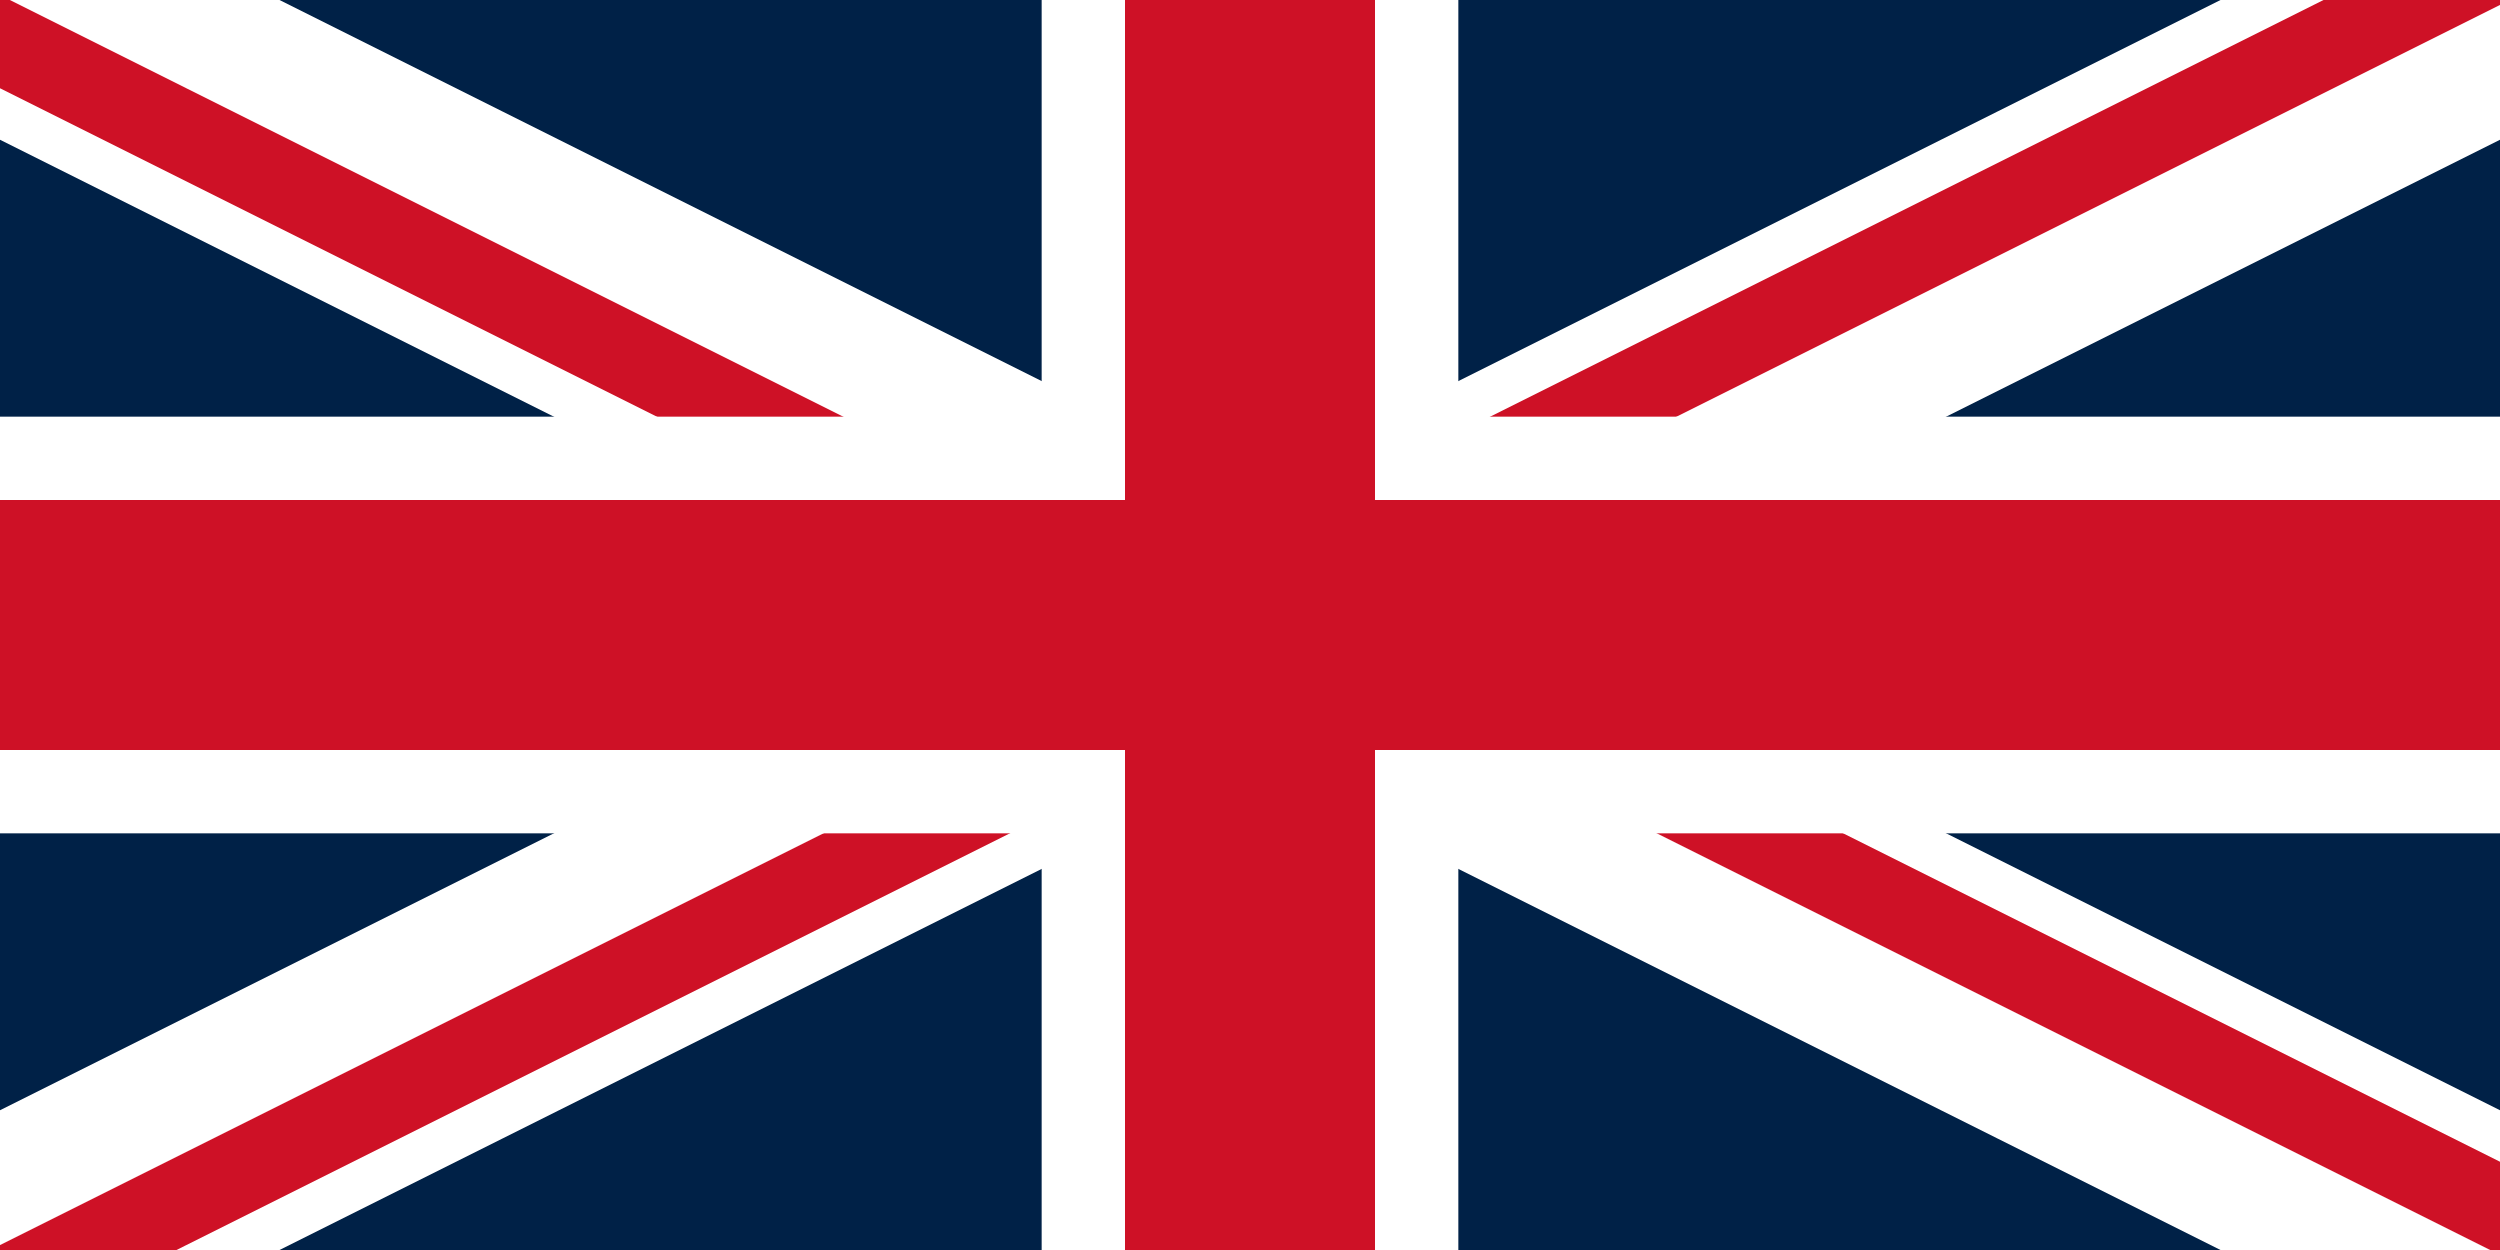 <svg xmlns="http://www.w3.org/2000/svg" width="640" height="320">
    <rect x="0" y="0" width="640" height="320" fill="#002147" />
    <line x1="0" y1="320" x2="640" y2="0" stroke="#fff" stroke-width="64" />
    <line x1="0" y1="0" x2="640" y2="320" stroke="#fff" stroke-width="64" />
    <line x1="-32" y1="-16" x2="320" y2="160" stroke="#CE1126" stroke-width="21.33" transform="translate(-21.33,0)"/>
    <line x1="-32" y1="336" x2="320" y2="160" stroke="#CE1126" stroke-width="21.33" transform="translate(21.33,0)"/>
    <line x1="672" y1="-16" x2="320" y2="160" stroke="#CE1126" stroke-width="21.33" transform="translate(-21.33,0)"/>
    <line x1="672" y1="336" x2="320" y2="160" stroke="#CE1126" stroke-width="21.33" transform="translate(21.33,0)"/>
    <line x1="0" y1="160" x2="640" y2="160" stroke="white" stroke-width="106.67" />
    <line x1="320" y1="0" x2="320" y2="320" stroke="white" stroke-width="106.67" />
    <line x1="0" y1="160" x2="640" y2="160" stroke="#CE1126" stroke-width="64" />
    <line x1="320" y1="0" x2="320" y2="320" stroke="#CE1126" stroke-width="64" />
</svg>